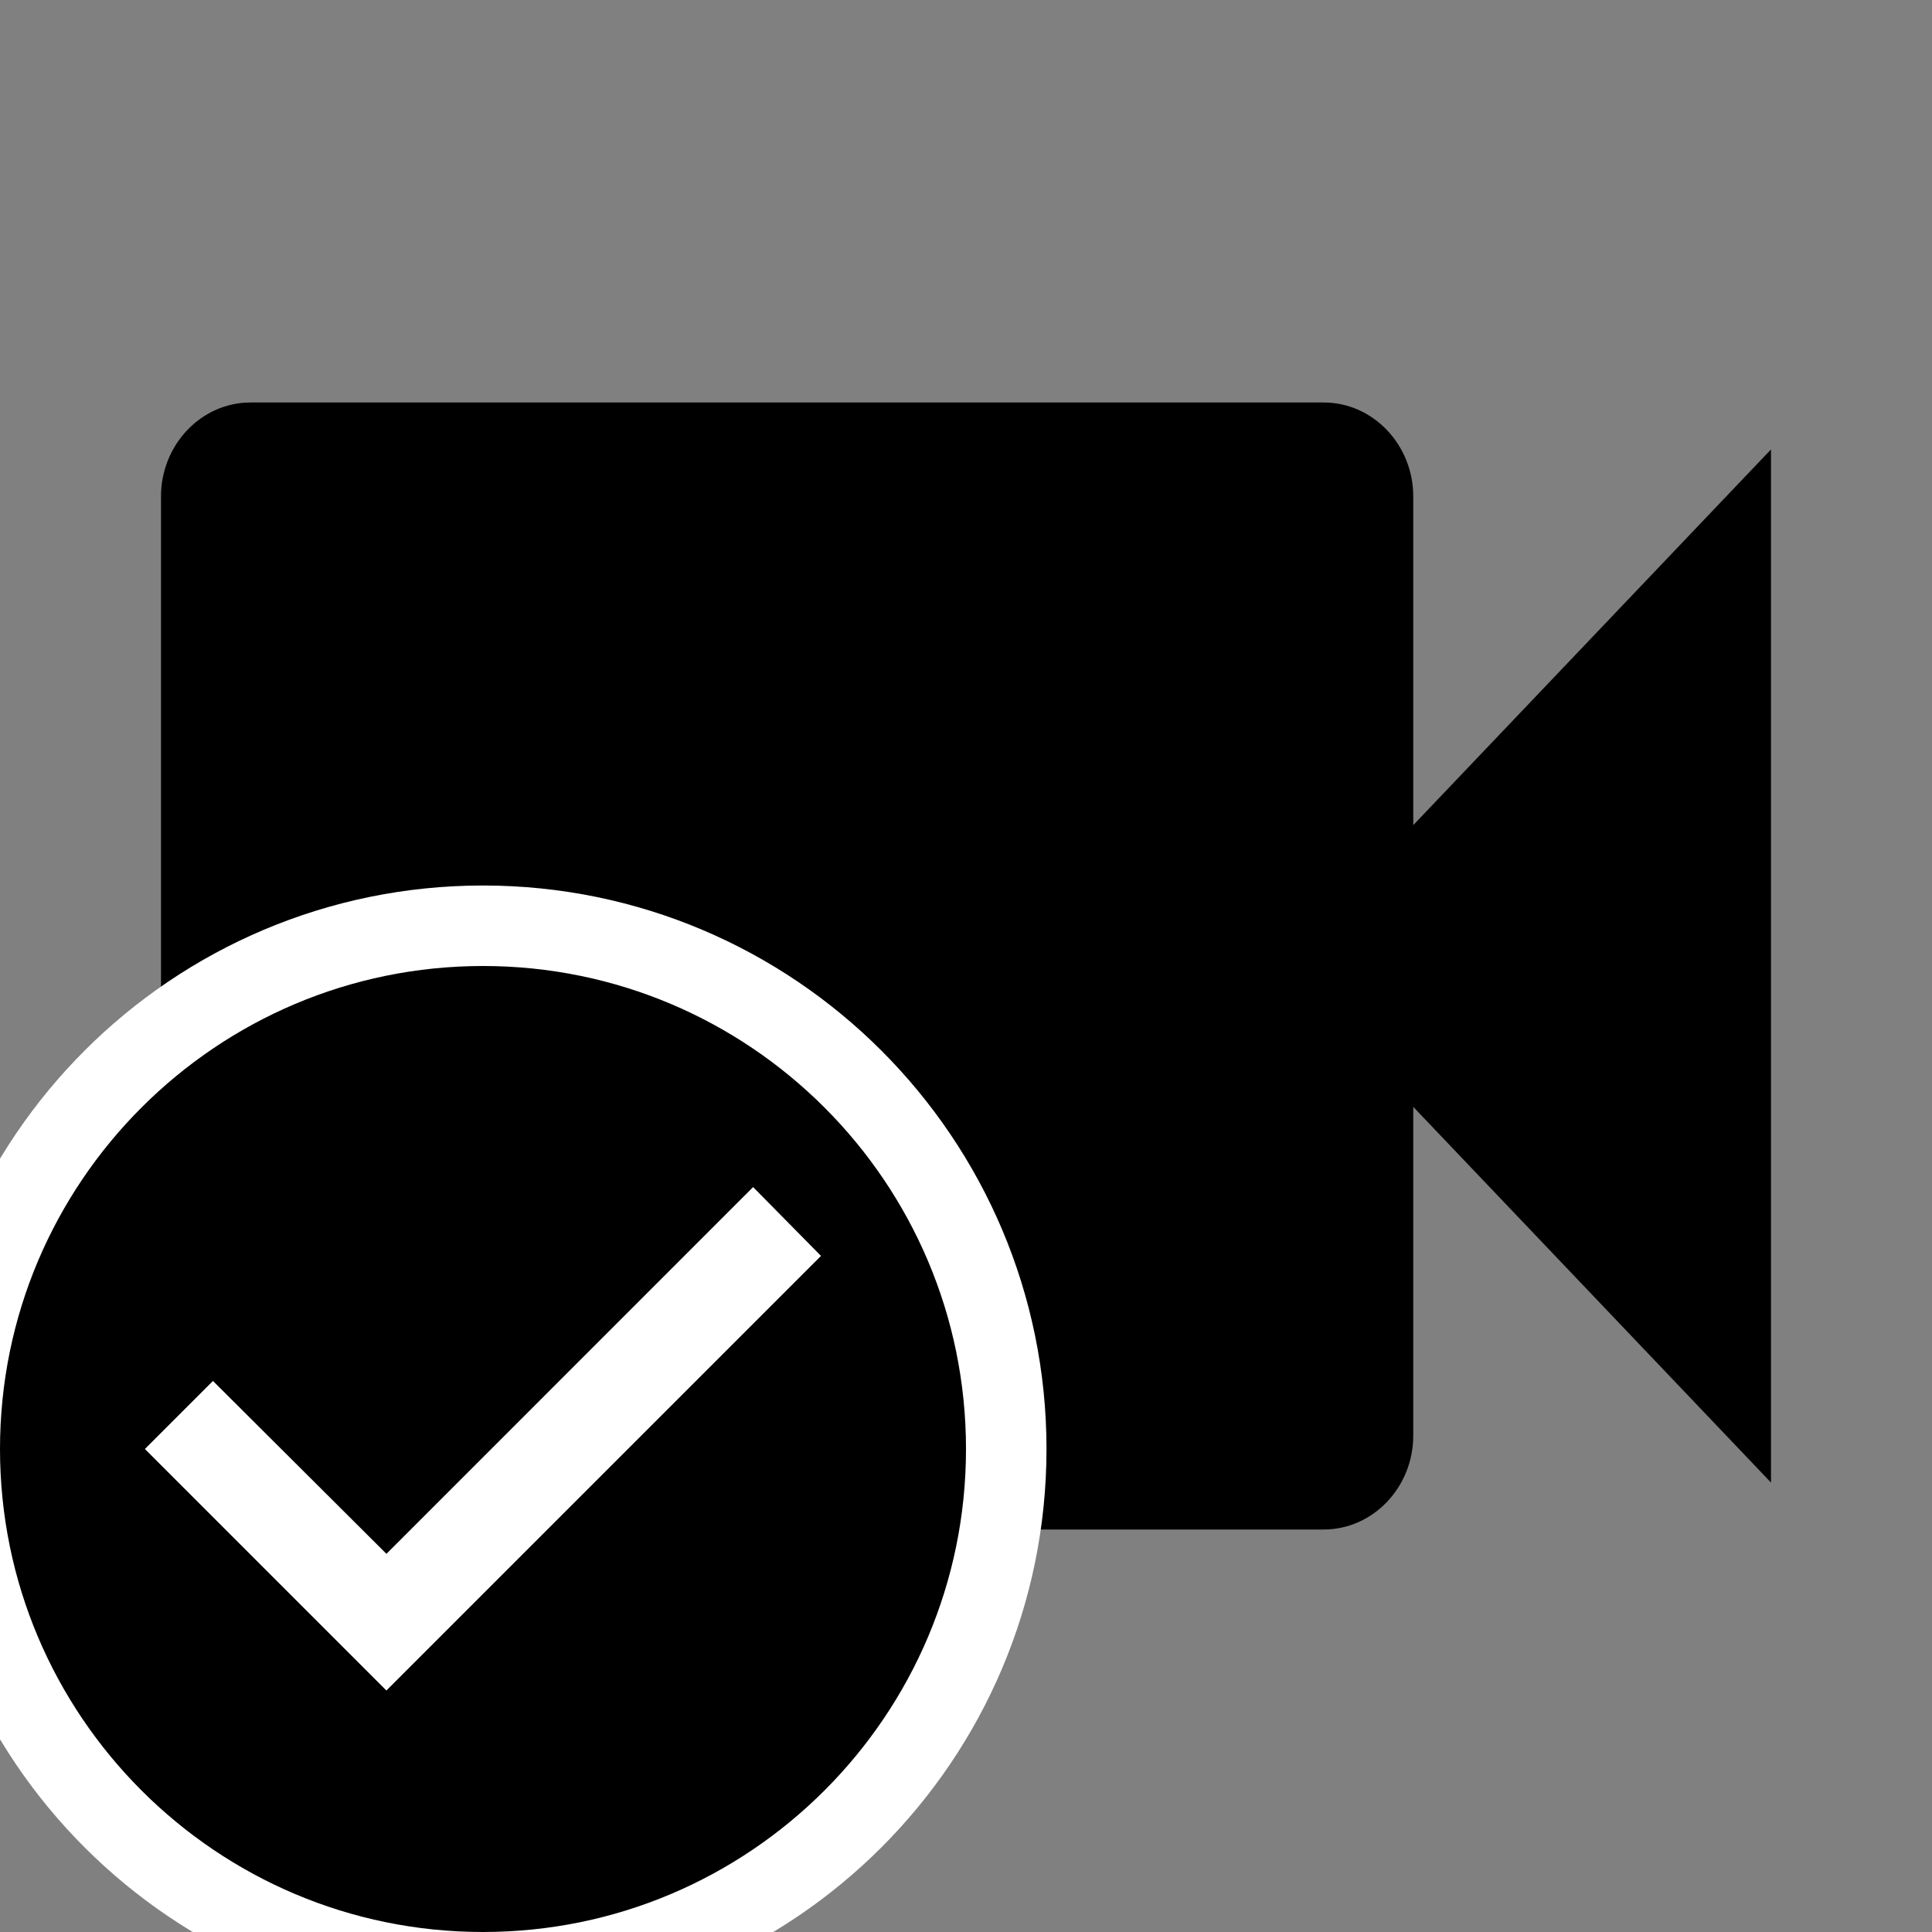 <svg xmlns="http://www.w3.org/2000/svg" width="24" height="24" viewBox="0 0 24 24"><rect x="0" y="0" width="24" height="24" fill="#808080" stroke="none"/><g clip-path="url(#clip0_585_10462)"><path d="M17.556 10.25V6.167C17.556 5.525 17.056 5 16.444 5H3.111C2.5 5 2 5.525 2 6.167V17.833C2 18.475 2.5 19 3.111 19H16.444C17.056 19 17.556 18.475 17.556 17.833V13.75L22 18.417V5.583L17.556 10.25Z" fill="currentColor"/><circle cx="6" cy="18" r="4.8" fill="white" /><path d="M4.447 19.656L4.8 20.009L5.154 19.656L9.353 15.456L9.494 15.599L4.8 20.293L2.507 18L2.646 17.861L4.447 19.656ZM6 11.5C2.412 11.5 -0.5 14.412 -0.5 18C-0.5 21.588 2.412 24.5 6 24.5C9.588 24.5 12.5 21.588 12.5 18C12.5 14.412 9.588 11.5 6 11.5Z" fill="currentColor" stroke="white"/></g><defs><clipPath id="clip0_585_10462"><rect width="24" height="24" fill="white" /></clipPath></defs></svg>
